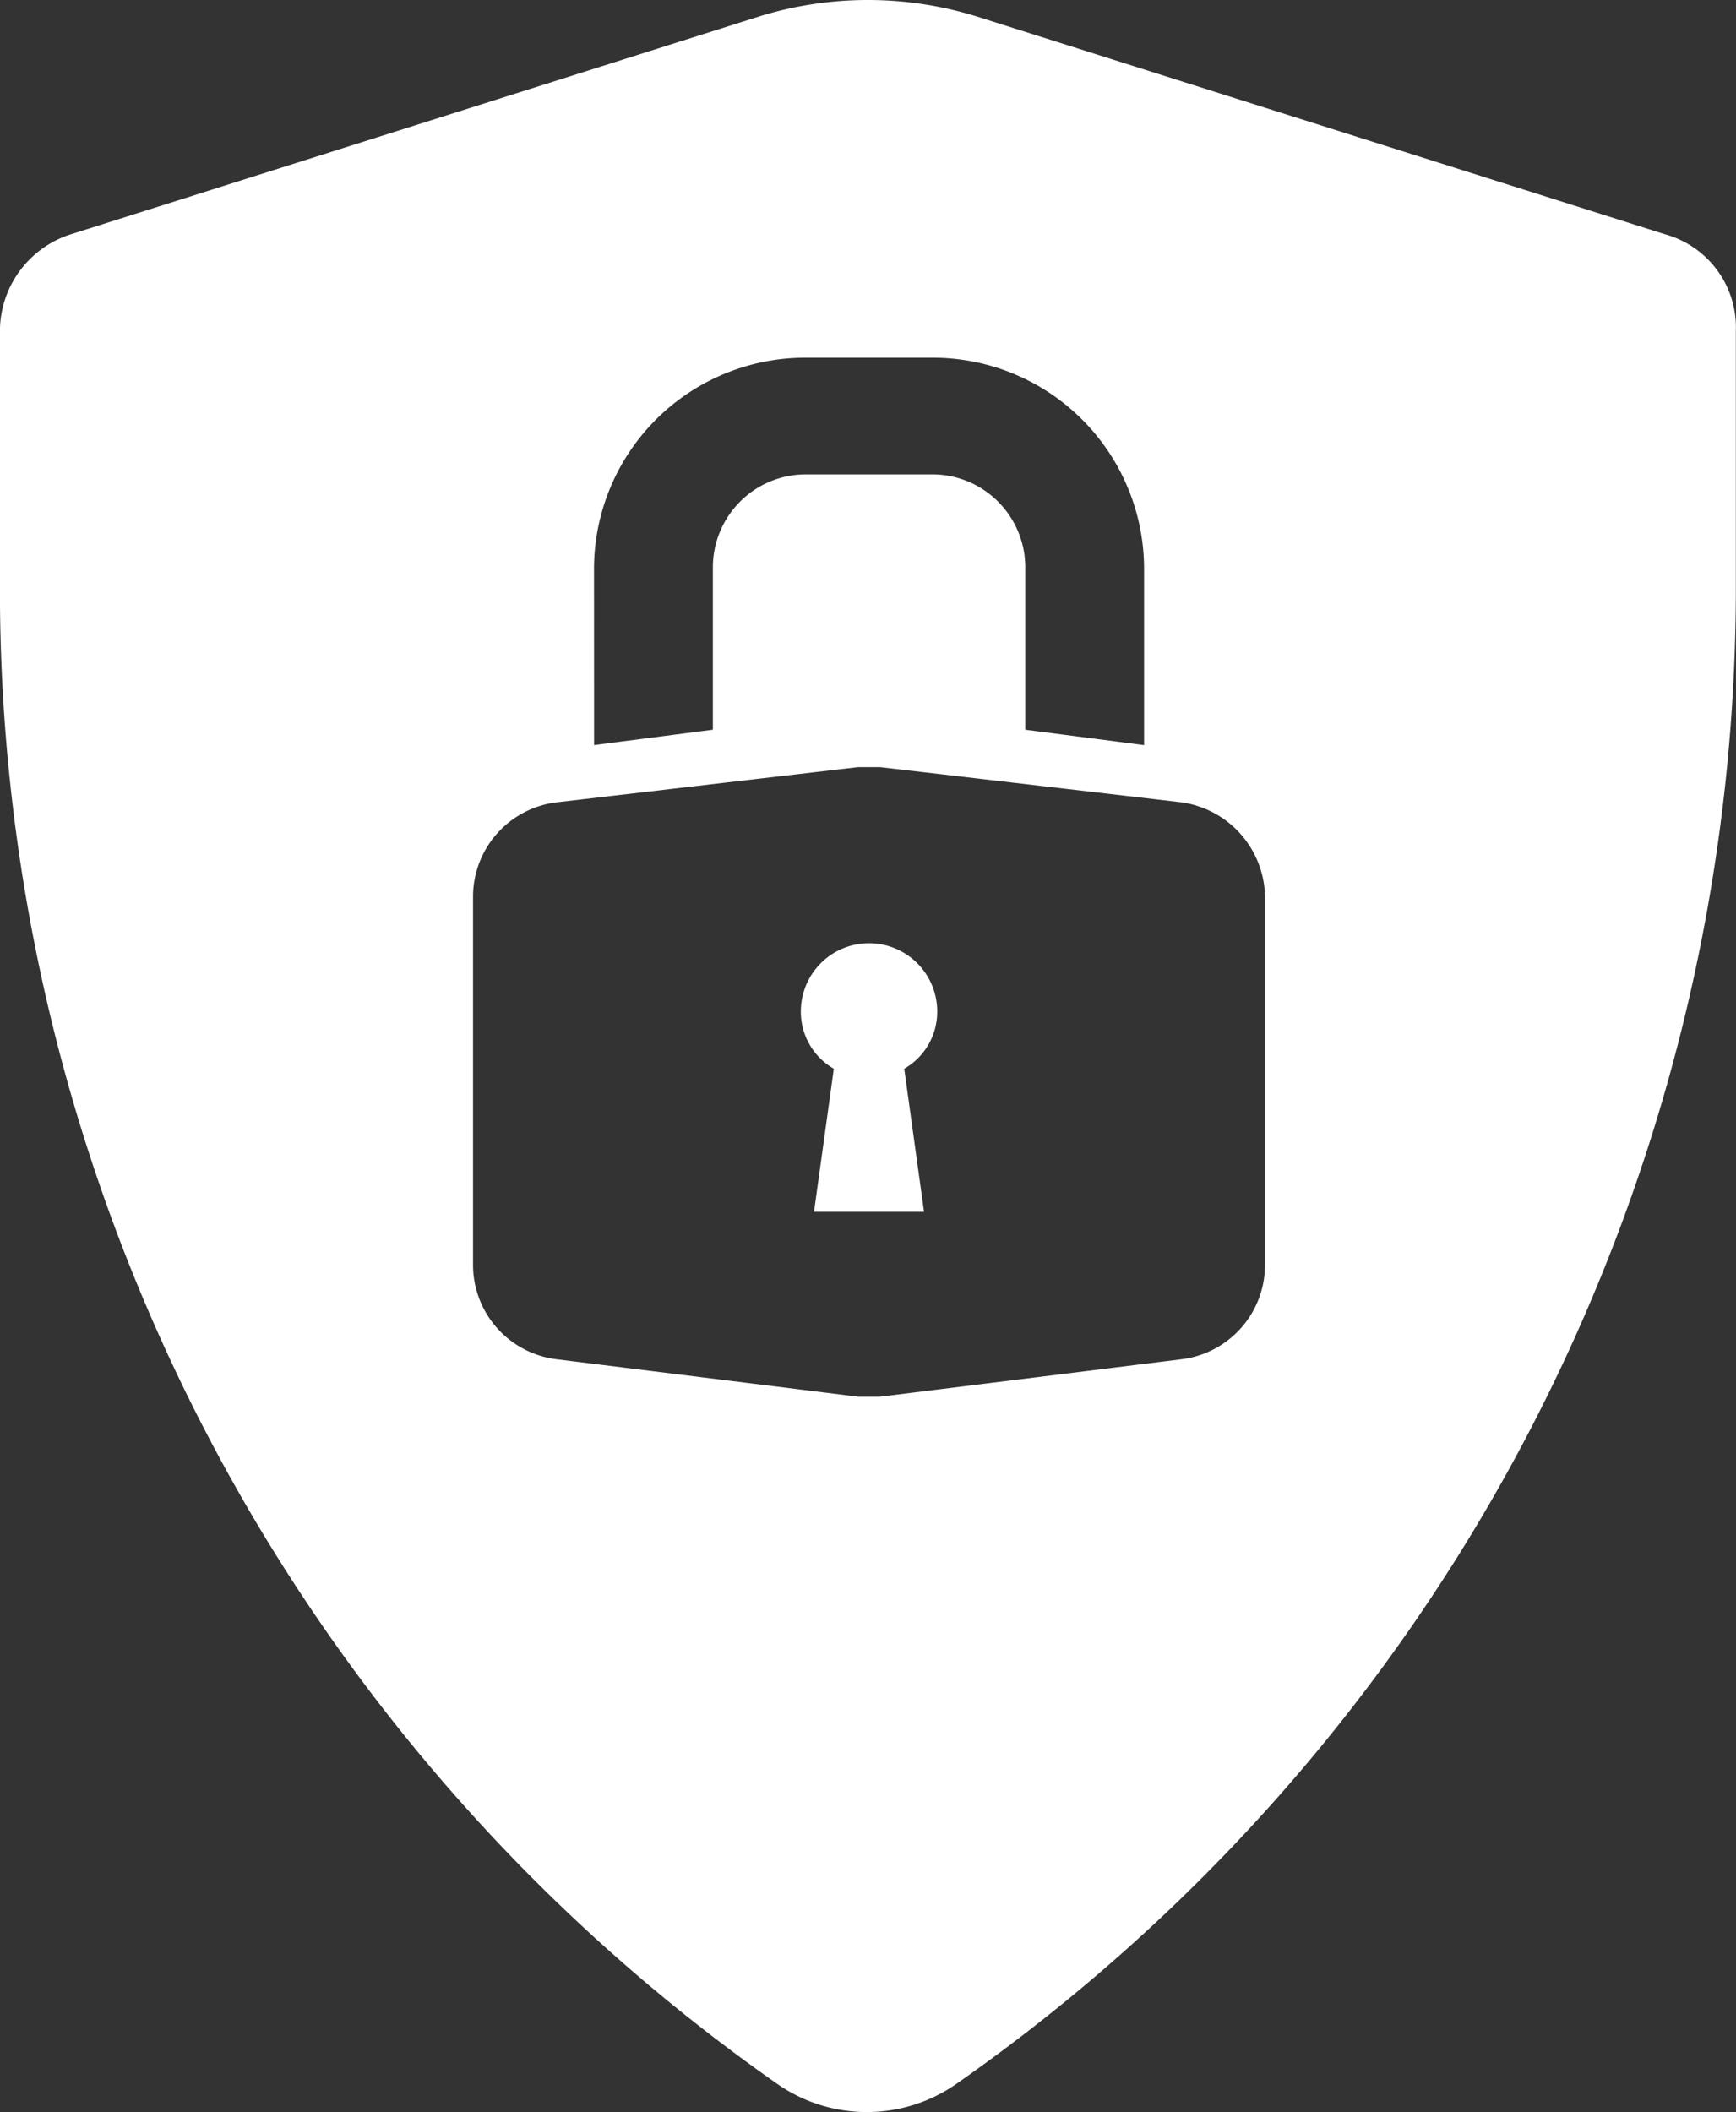 <?xml version="1.0" encoding="UTF-8"?>
<svg xmlns="http://www.w3.org/2000/svg" width="51.556" height="62.693" viewBox="0 0 51.556 62.693">
  <rect x="0" y="0" width="51.556" height="62.693" fill="#333333" stroke="none"/>
  <defs>
    <style>
      .cls-1 {
        fill: #fff;
      }
    </style>
  </defs>
  <g id="noun-security-957672-FFFFFF" transform="translate(-126.002 -23.4)">
    <path id="Path_661" data-name="Path 661" class="cls-1" d="M566.853,539.627a2.025,2.025,0,1,0-4.051,0,1.95,1.95,0,0,0,.98,1.7l-.588,4.247h3.267l-.588-4.247A1.95,1.95,0,0,0,566.853,539.627Z" transform="translate(-413.017 -486.203)"></path>
    <path id="Path_662" data-name="Path 662" class="cls-1" d="M175.463,30.359,155.012,23.89a10.918,10.918,0,0,0-6.469,0l-20.451,6.469A3.021,3.021,0,0,0,126,33.234v7.71a54.132,54.132,0,0,0,23.065,44.3,4.648,4.648,0,0,0,5.358,0,54.167,54.167,0,0,0,23.13-44.3V33.233a2.865,2.865,0,0,0-2.091-2.875Zm-31.82,9.932a6.274,6.274,0,0,1,6.273-6.273h3.79a6.274,6.274,0,0,1,6.273,6.273v5.227l-3.528-.457V40.225a2.761,2.761,0,0,0-2.744-2.744h-3.79a2.761,2.761,0,0,0-2.744,2.744V45.06l-3.528.457Zm19.928,20.647a2.824,2.824,0,0,1-2.483,2.81l-8.951,1.111h-.653l-8.951-1.111a2.824,2.824,0,0,1-2.483-2.81V50.026a2.824,2.824,0,0,1,2.483-2.81l8.951-1.045h.653l8.951,1.045a2.88,2.88,0,0,1,2.483,2.81Z" transform="translate(0 0)"></path>
  </g>
</svg>
